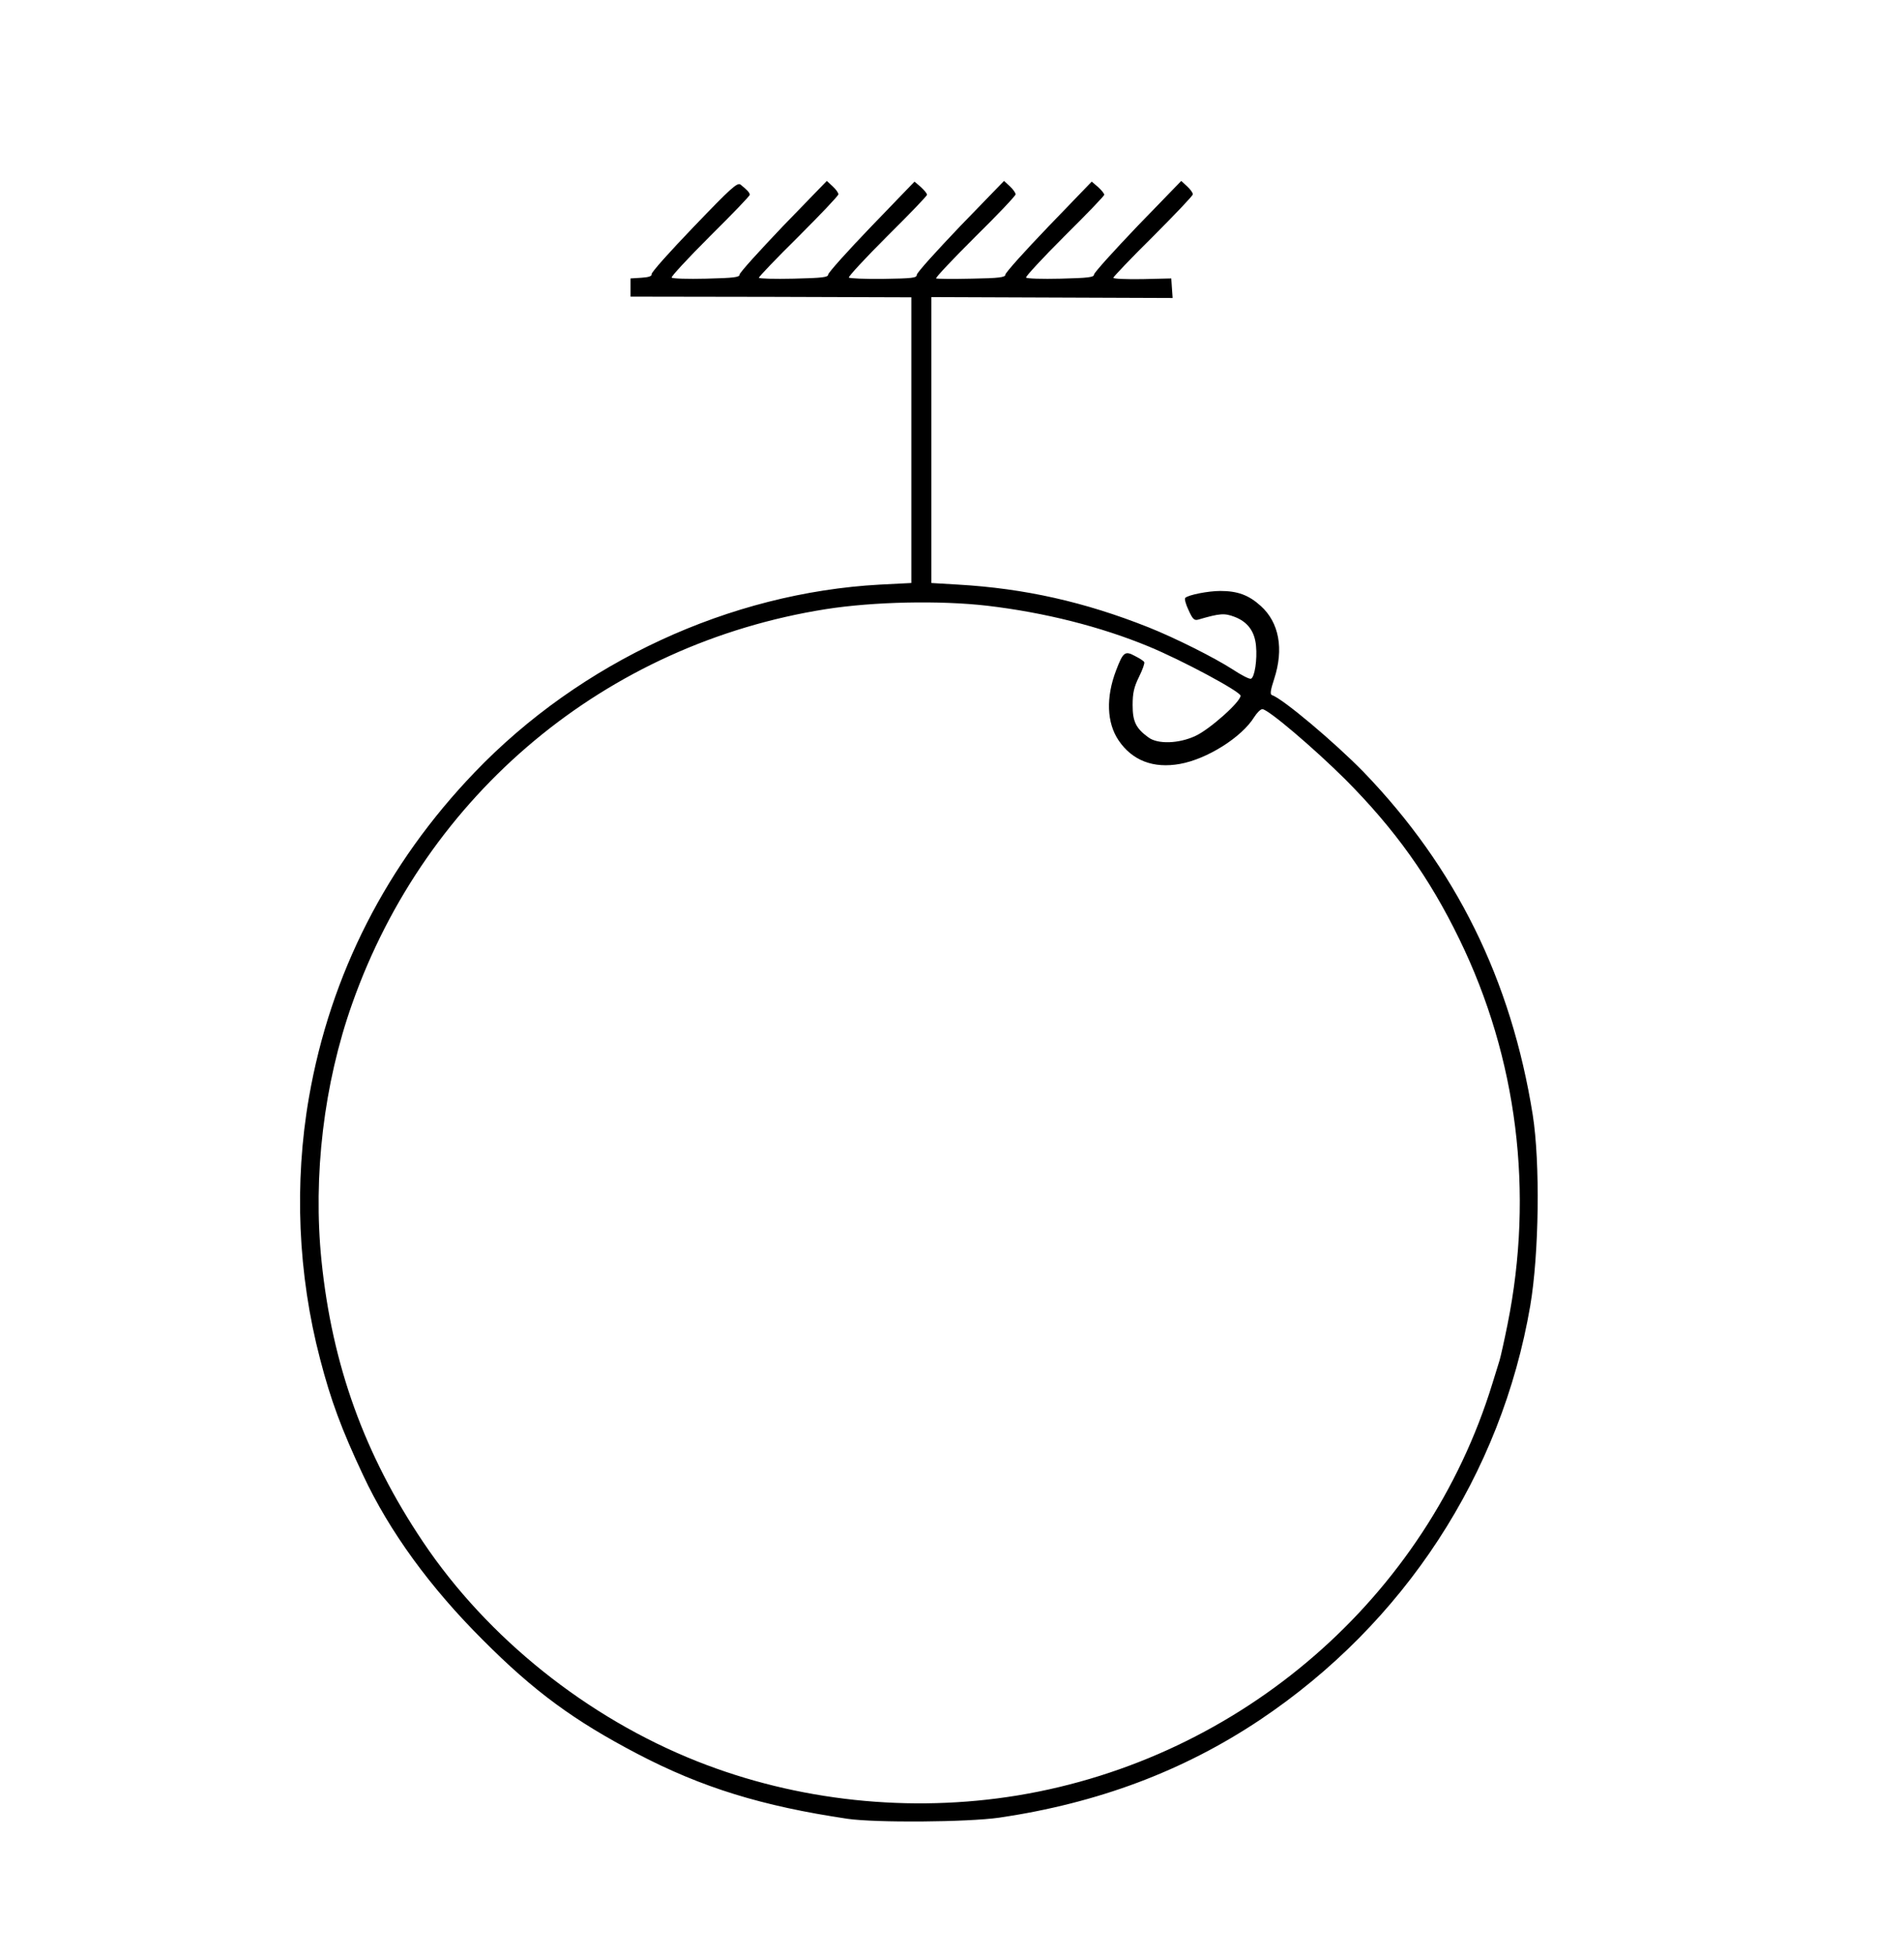 <?xml version="1.0" standalone="no"?>
<!DOCTYPE svg PUBLIC "-//W3C//DTD SVG 20010904//EN"
 "http://www.w3.org/TR/2001/REC-SVG-20010904/DTD/svg10.dtd">
<svg version="1.0" xmlns="http://www.w3.org/2000/svg"
 width="838pt" height="860pt" viewBox="0 0 838 860"
 preserveAspectRatio="xMidYMid meet">
<g transform="translate(0,860) scale(0.1,-0.1)"
fill="#000000" stroke="none">
<path d="M3054 7603 c-104 -108 -188 -202 -186 -209 2 -9 -13 -14 -45 -16
l-48 -3 0 -40 0 -40 618 -1 618 -2 0 -628 0 -629 -138 -7 c-660 -36 -1318
-340 -1784 -826 -387 -403 -635 -889 -729 -1429 -66 -378 -49 -780 49 -1153
47 -181 94 -308 189 -510 116 -248 295 -494 527 -725 226 -227 401 -355 680
-501 285 -149 549 -230 925 -286 126 -18 527 -15 668 5 434 64 810 205 1147
430 634 424 1063 1080 1190 1822 39 229 44 630 11 840 -95 595 -339 1088 -745
1509 -127 130 -355 322 -403 338 -9 3 -6 22 10 71 43 132 22 248 -59 321 -53
48 -102 66 -178 66 -53 0 -139 -17 -154 -30 -5 -4 2 -29 14 -54 18 -40 25 -47
43 -42 96 28 115 29 160 12 57 -22 88 -63 94 -127 6 -61 -6 -139 -22 -145 -7
-3 -43 16 -81 41 -79 51 -252 138 -370 185 -282 112 -545 171 -838 188 l-118
7 0 629 0 629 531 -2 531 -2 -3 43 -3 43 -127 -3 c-71 -1 -128 1 -128 6 0 4
79 87 175 182 96 96 175 179 175 185 0 7 -11 22 -25 35 l-26 24 -192 -198
c-105 -110 -192 -206 -192 -214 0 -12 -25 -15 -147 -18 -81 -2 -150 0 -152 5
-3 4 73 86 169 182 96 95 175 177 175 182 0 6 -12 20 -27 34 l-28 24 -190
-197 c-104 -108 -190 -204 -190 -212 0 -12 -25 -16 -149 -18 -82 -2 -152 -1
-156 1 -4 3 73 84 171 182 99 97 179 182 179 188 0 6 -11 22 -25 35 l-26 24
-192 -198 c-105 -110 -192 -206 -192 -215 0 -14 -20 -16 -147 -18 -81 -1 -150
2 -152 6 -3 4 73 86 169 182 96 95 175 177 175 182 0 6 -12 20 -27 34 l-28 24
-190 -197 c-104 -108 -190 -204 -190 -212 0 -12 -25 -15 -152 -18 -84 -2 -153
0 -153 4 0 5 79 87 175 182 96 96 175 179 175 185 0 7 -11 22 -25 35 l-26 24
-192 -198 c-105 -110 -192 -206 -192 -214 0 -12 -25 -15 -147 -18 -81 -2 -150
0 -152 5 -3 4 73 86 169 182 96 95 175 177 175 182 0 9 -12 22 -41 45 -14 10
-42 -15 -205 -185z m1291 -1668 c254 -30 499 -92 710 -179 150 -62 405 -199
405 -217 0 -27 -137 -149 -199 -177 -73 -34 -166 -37 -207 -6 -55 40 -69 70
-69 142 0 53 6 79 28 124 16 32 26 61 23 65 -2 5 -21 17 -41 27 -44 24 -52 17
-83 -64 -45 -118 -41 -230 11 -307 60 -89 153 -125 270 -104 119 21 272 117
327 206 12 19 28 35 36 35 25 0 225 -170 365 -309 218 -219 370 -431 502 -703
255 -523 329 -1114 212 -1695 -14 -70 -30 -141 -35 -158 -5 -16 -19 -61 -31
-100 -289 -943 -1105 -1651 -2089 -1814 -474 -78 -971 -25 -1412 150 -484 192
-922 542 -1206 965 -258 384 -400 778 -447 1237 -38 374 10 778 135 1131 327
925 1117 1583 2085 1736 211 33 501 39 710 15z"/>
</g>
</svg>
